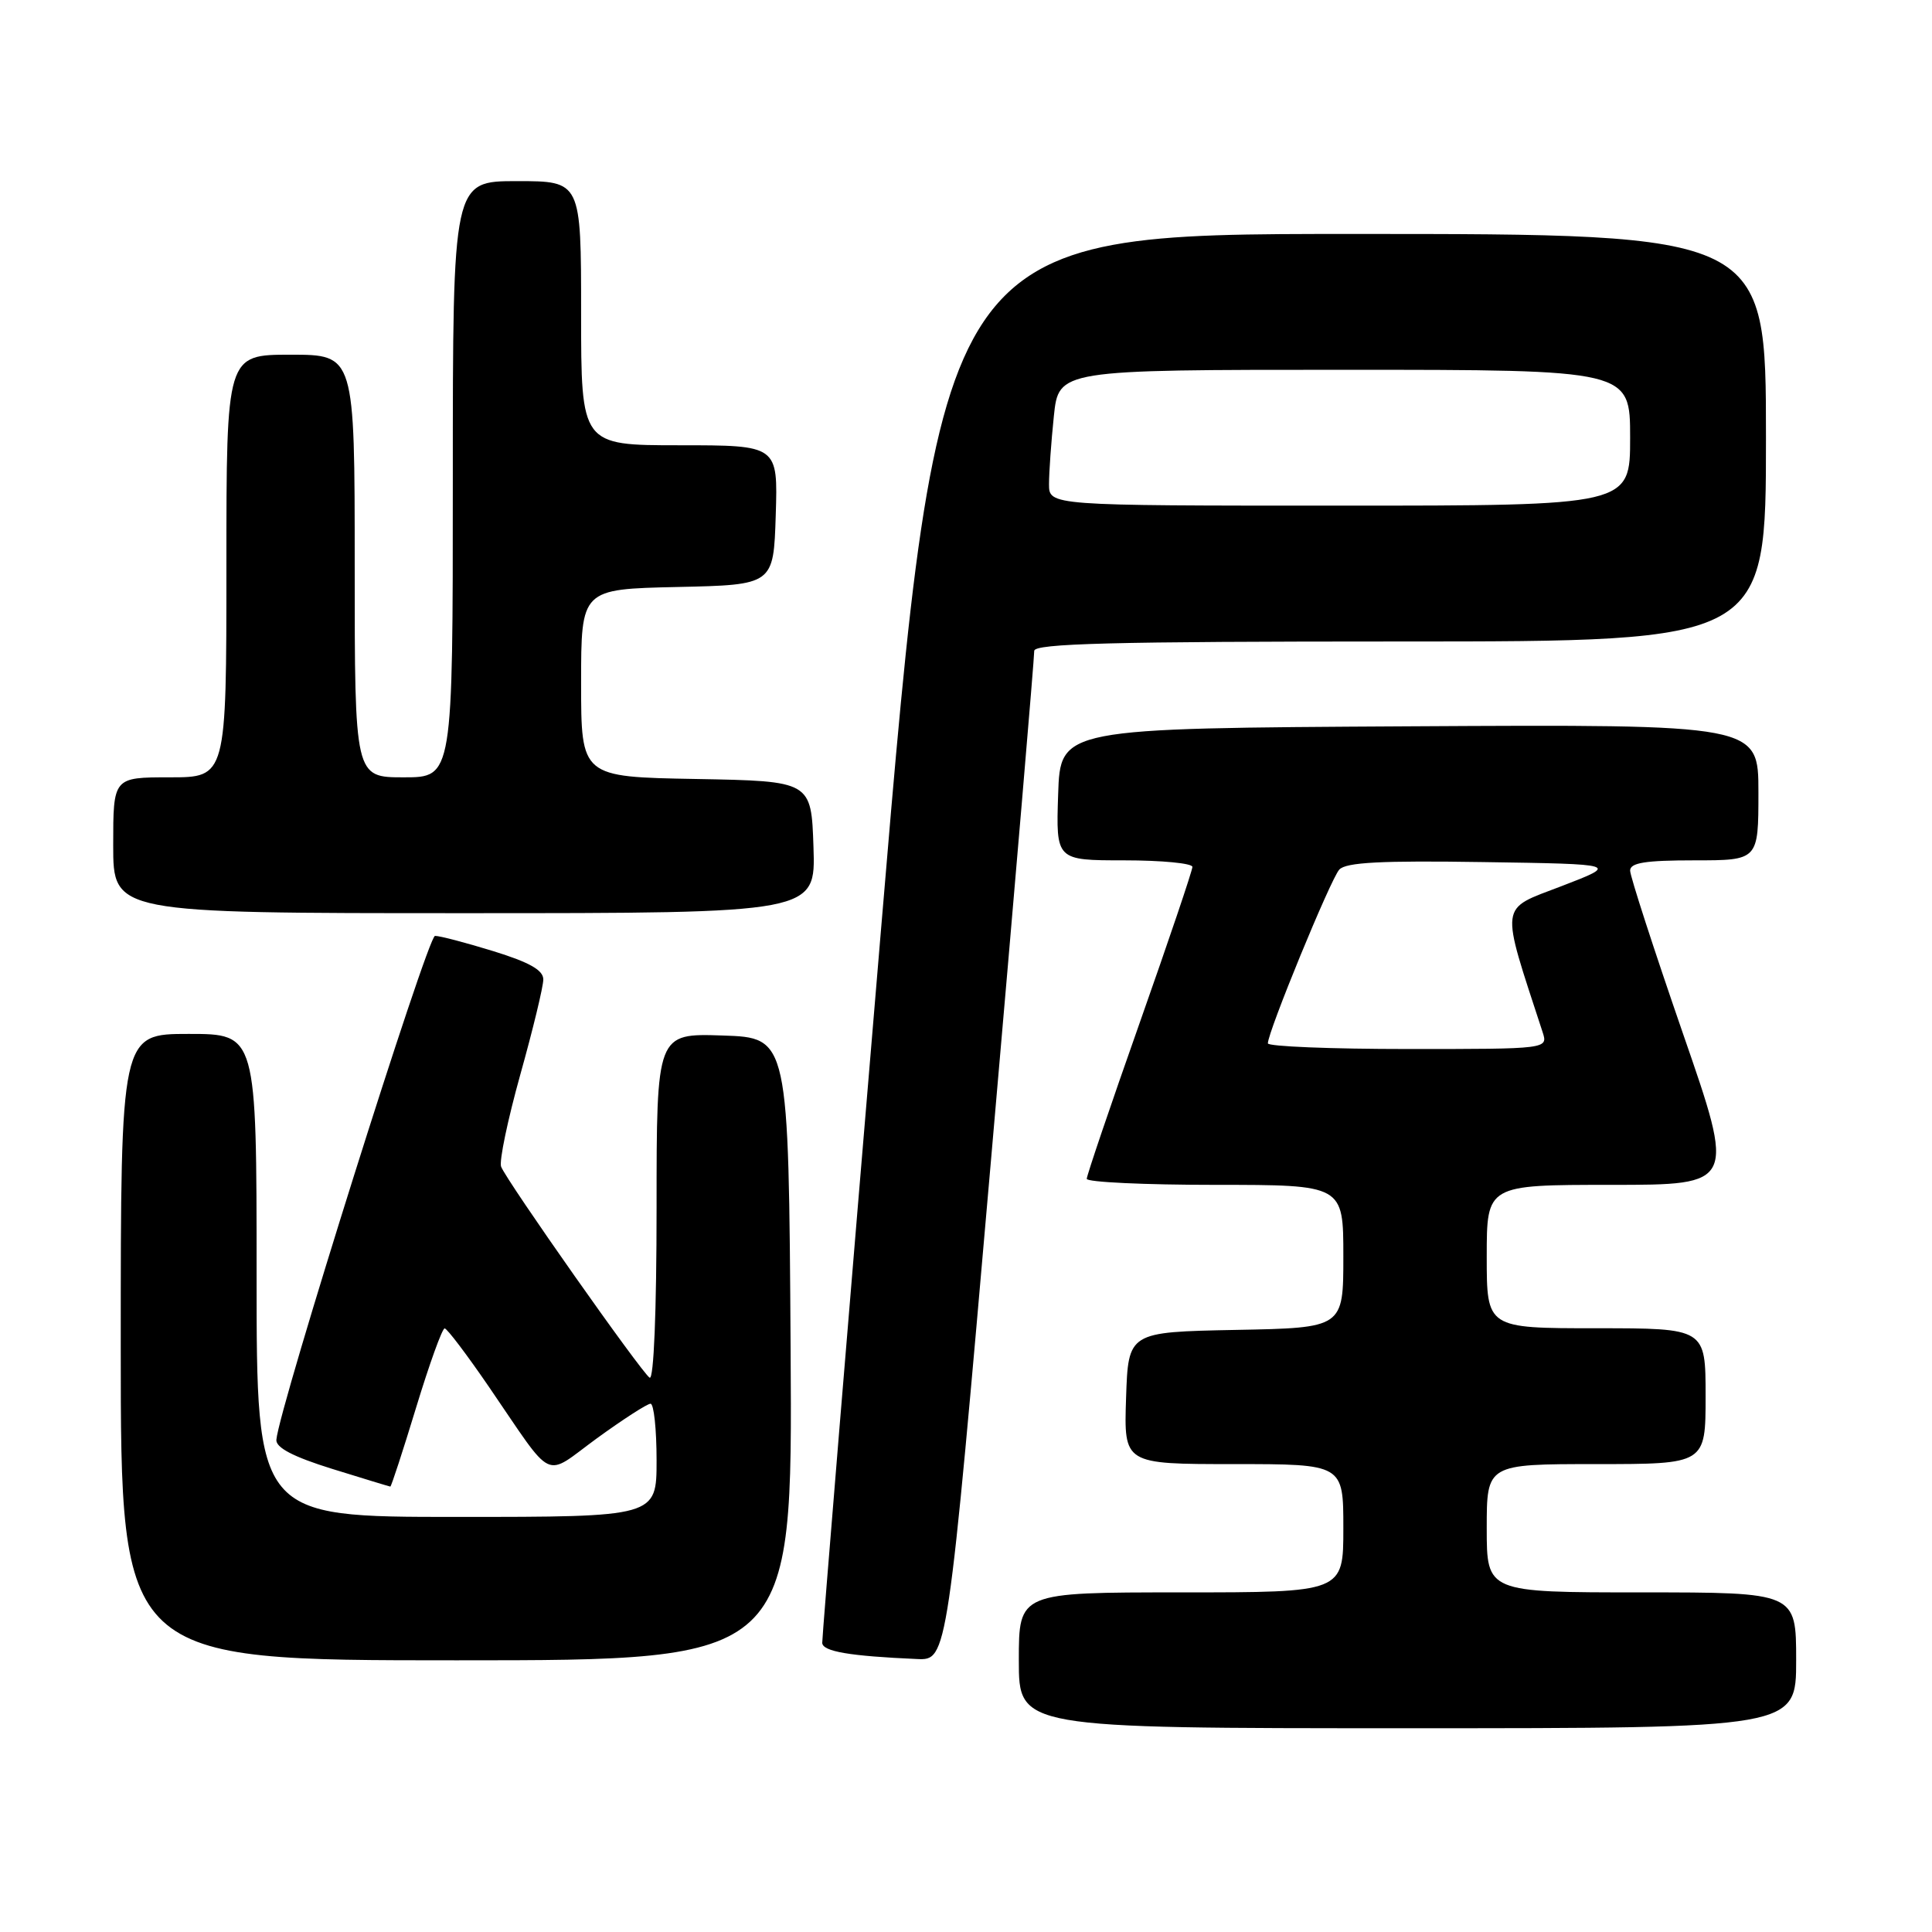 <?xml version="1.0" encoding="UTF-8" standalone="no"?>
<!DOCTYPE svg PUBLIC "-//W3C//DTD SVG 1.1//EN" "http://www.w3.org/Graphics/SVG/1.1/DTD/svg11.dtd" >
<svg xmlns="http://www.w3.org/2000/svg" xmlns:xlink="http://www.w3.org/1999/xlink" version="1.1" viewBox="0 0 256 256">
 <g >
 <path fill="currentColor"
d=" M 238.00 220.00 C 238.00 211.00 238.00 211.00 217.50 211.00 C 197.00 211.00 197.00 211.00 197.00 202.50 C 197.00 194.00 197.00 194.00 211.50 194.00 C 226.00 194.00 226.00 194.00 226.00 185.00 C 226.00 176.00 226.00 176.00 211.50 176.00 C 197.00 176.00 197.00 176.00 197.00 166.50 C 197.00 157.00 197.00 157.00 213.47 157.00 C 229.95 157.00 229.95 157.00 222.97 136.86 C 219.14 125.78 216.00 116.10 216.00 115.36 C 216.00 114.32 218.01 114.00 224.50 114.00 C 233.00 114.00 233.00 114.00 233.00 104.99 C 233.00 95.98 233.00 95.98 186.75 96.24 C 140.50 96.50 140.50 96.50 140.21 105.25 C 139.92 114.00 139.92 114.00 148.96 114.00 C 153.93 114.00 158.00 114.39 158.00 114.87 C 158.00 115.35 154.85 124.66 151.00 135.57 C 147.15 146.48 144.00 155.76 144.00 156.20 C 144.00 156.64 151.65 157.00 161.00 157.00 C 178.00 157.00 178.00 157.00 178.00 166.47 C 178.00 175.95 178.00 175.95 163.75 176.22 C 149.50 176.50 149.50 176.50 149.21 185.25 C 148.92 194.00 148.92 194.00 163.46 194.00 C 178.00 194.00 178.00 194.00 178.00 202.50 C 178.00 211.00 178.00 211.00 156.50 211.00 C 135.00 211.00 135.00 211.00 135.00 220.00 C 135.00 229.00 135.00 229.00 186.50 229.00 C 238.00 229.00 238.00 229.00 238.00 220.00 Z  M 104.76 178.75 C 104.50 137.50 104.50 137.50 95.75 137.21 C 87.00 136.92 87.00 136.92 87.00 160.02 C 87.00 173.75 86.63 182.89 86.08 182.55 C 85.01 181.89 67.13 156.49 66.40 154.59 C 66.12 153.88 67.27 148.39 68.94 142.40 C 70.62 136.40 71.99 130.73 71.99 129.79 C 72.00 128.55 70.17 127.52 65.39 126.04 C 61.76 124.92 58.27 124.00 57.64 124.01 C 56.66 124.02 36.94 186.64 36.62 190.78 C 36.54 191.82 38.84 193.02 44.00 194.63 C 48.12 195.91 51.60 196.97 51.72 196.98 C 51.84 196.99 53.38 192.28 55.14 186.50 C 56.90 180.72 58.60 176.01 58.92 176.02 C 59.24 176.03 61.88 179.52 64.79 183.77 C 73.59 196.62 71.91 195.82 79.11 190.57 C 82.57 188.06 85.76 186.00 86.20 186.00 C 86.64 186.00 87.00 189.38 87.00 193.50 C 87.00 201.00 87.00 201.00 60.50 201.00 C 34.00 201.00 34.00 201.00 34.00 169.00 C 34.00 137.00 34.00 137.00 25.00 137.00 C 16.00 137.00 16.00 137.00 16.00 178.50 C 16.00 220.00 16.00 220.00 60.51 220.00 C 105.02 220.00 105.02 220.00 104.76 178.75 Z  M 131.31 153.75 C 134.49 117.31 137.07 86.94 137.04 86.25 C 137.01 85.27 147.34 85.00 185.50 85.00 C 234.00 85.00 234.00 85.00 234.00 58.00 C 234.00 31.00 234.00 31.00 179.24 31.00 C 124.48 31.00 124.48 31.00 116.69 123.75 C 112.40 174.76 108.92 217.04 108.95 217.69 C 109.00 218.83 112.57 219.44 121.52 219.83 C 125.54 220.00 125.54 220.00 131.31 153.75 Z  M 107.79 112.25 C 107.50 103.50 107.50 103.50 92.25 103.22 C 77.00 102.95 77.00 102.95 77.00 90.50 C 77.00 78.06 77.00 78.06 89.75 77.78 C 102.50 77.50 102.50 77.50 102.79 68.25 C 103.08 59.00 103.08 59.00 90.04 59.00 C 77.00 59.00 77.00 59.00 77.00 41.50 C 77.00 24.00 77.00 24.00 68.50 24.00 C 60.00 24.00 60.00 24.00 60.00 63.50 C 60.00 103.00 60.00 103.00 53.50 103.00 C 47.00 103.00 47.00 103.00 47.00 75.00 C 47.00 47.00 47.00 47.00 38.50 47.00 C 30.00 47.00 30.00 47.00 30.00 75.00 C 30.00 103.00 30.00 103.00 22.50 103.00 C 15.00 103.00 15.00 103.00 15.00 112.00 C 15.00 121.00 15.00 121.00 61.54 121.00 C 108.08 121.00 108.08 121.00 107.79 112.25 Z  M 168.00 138.25 C 167.99 136.75 176.32 116.47 177.46 115.23 C 178.33 114.26 183.02 114.02 196.56 114.23 C 214.50 114.50 214.50 114.50 206.88 117.43 C 198.59 120.61 198.74 119.40 204.40 136.75 C 205.13 139.00 205.13 139.00 186.57 139.00 C 176.36 139.00 168.00 138.66 168.00 138.25 Z  M 139.00 64.15 C 139.00 62.58 139.29 58.53 139.64 55.15 C 140.28 49.00 140.28 49.00 178.14 49.00 C 216.00 49.00 216.00 49.00 216.00 58.00 C 216.00 67.00 216.00 67.00 177.50 67.00 C 139.00 67.00 139.00 67.00 139.00 64.15 Z "/>
</g>
</svg>